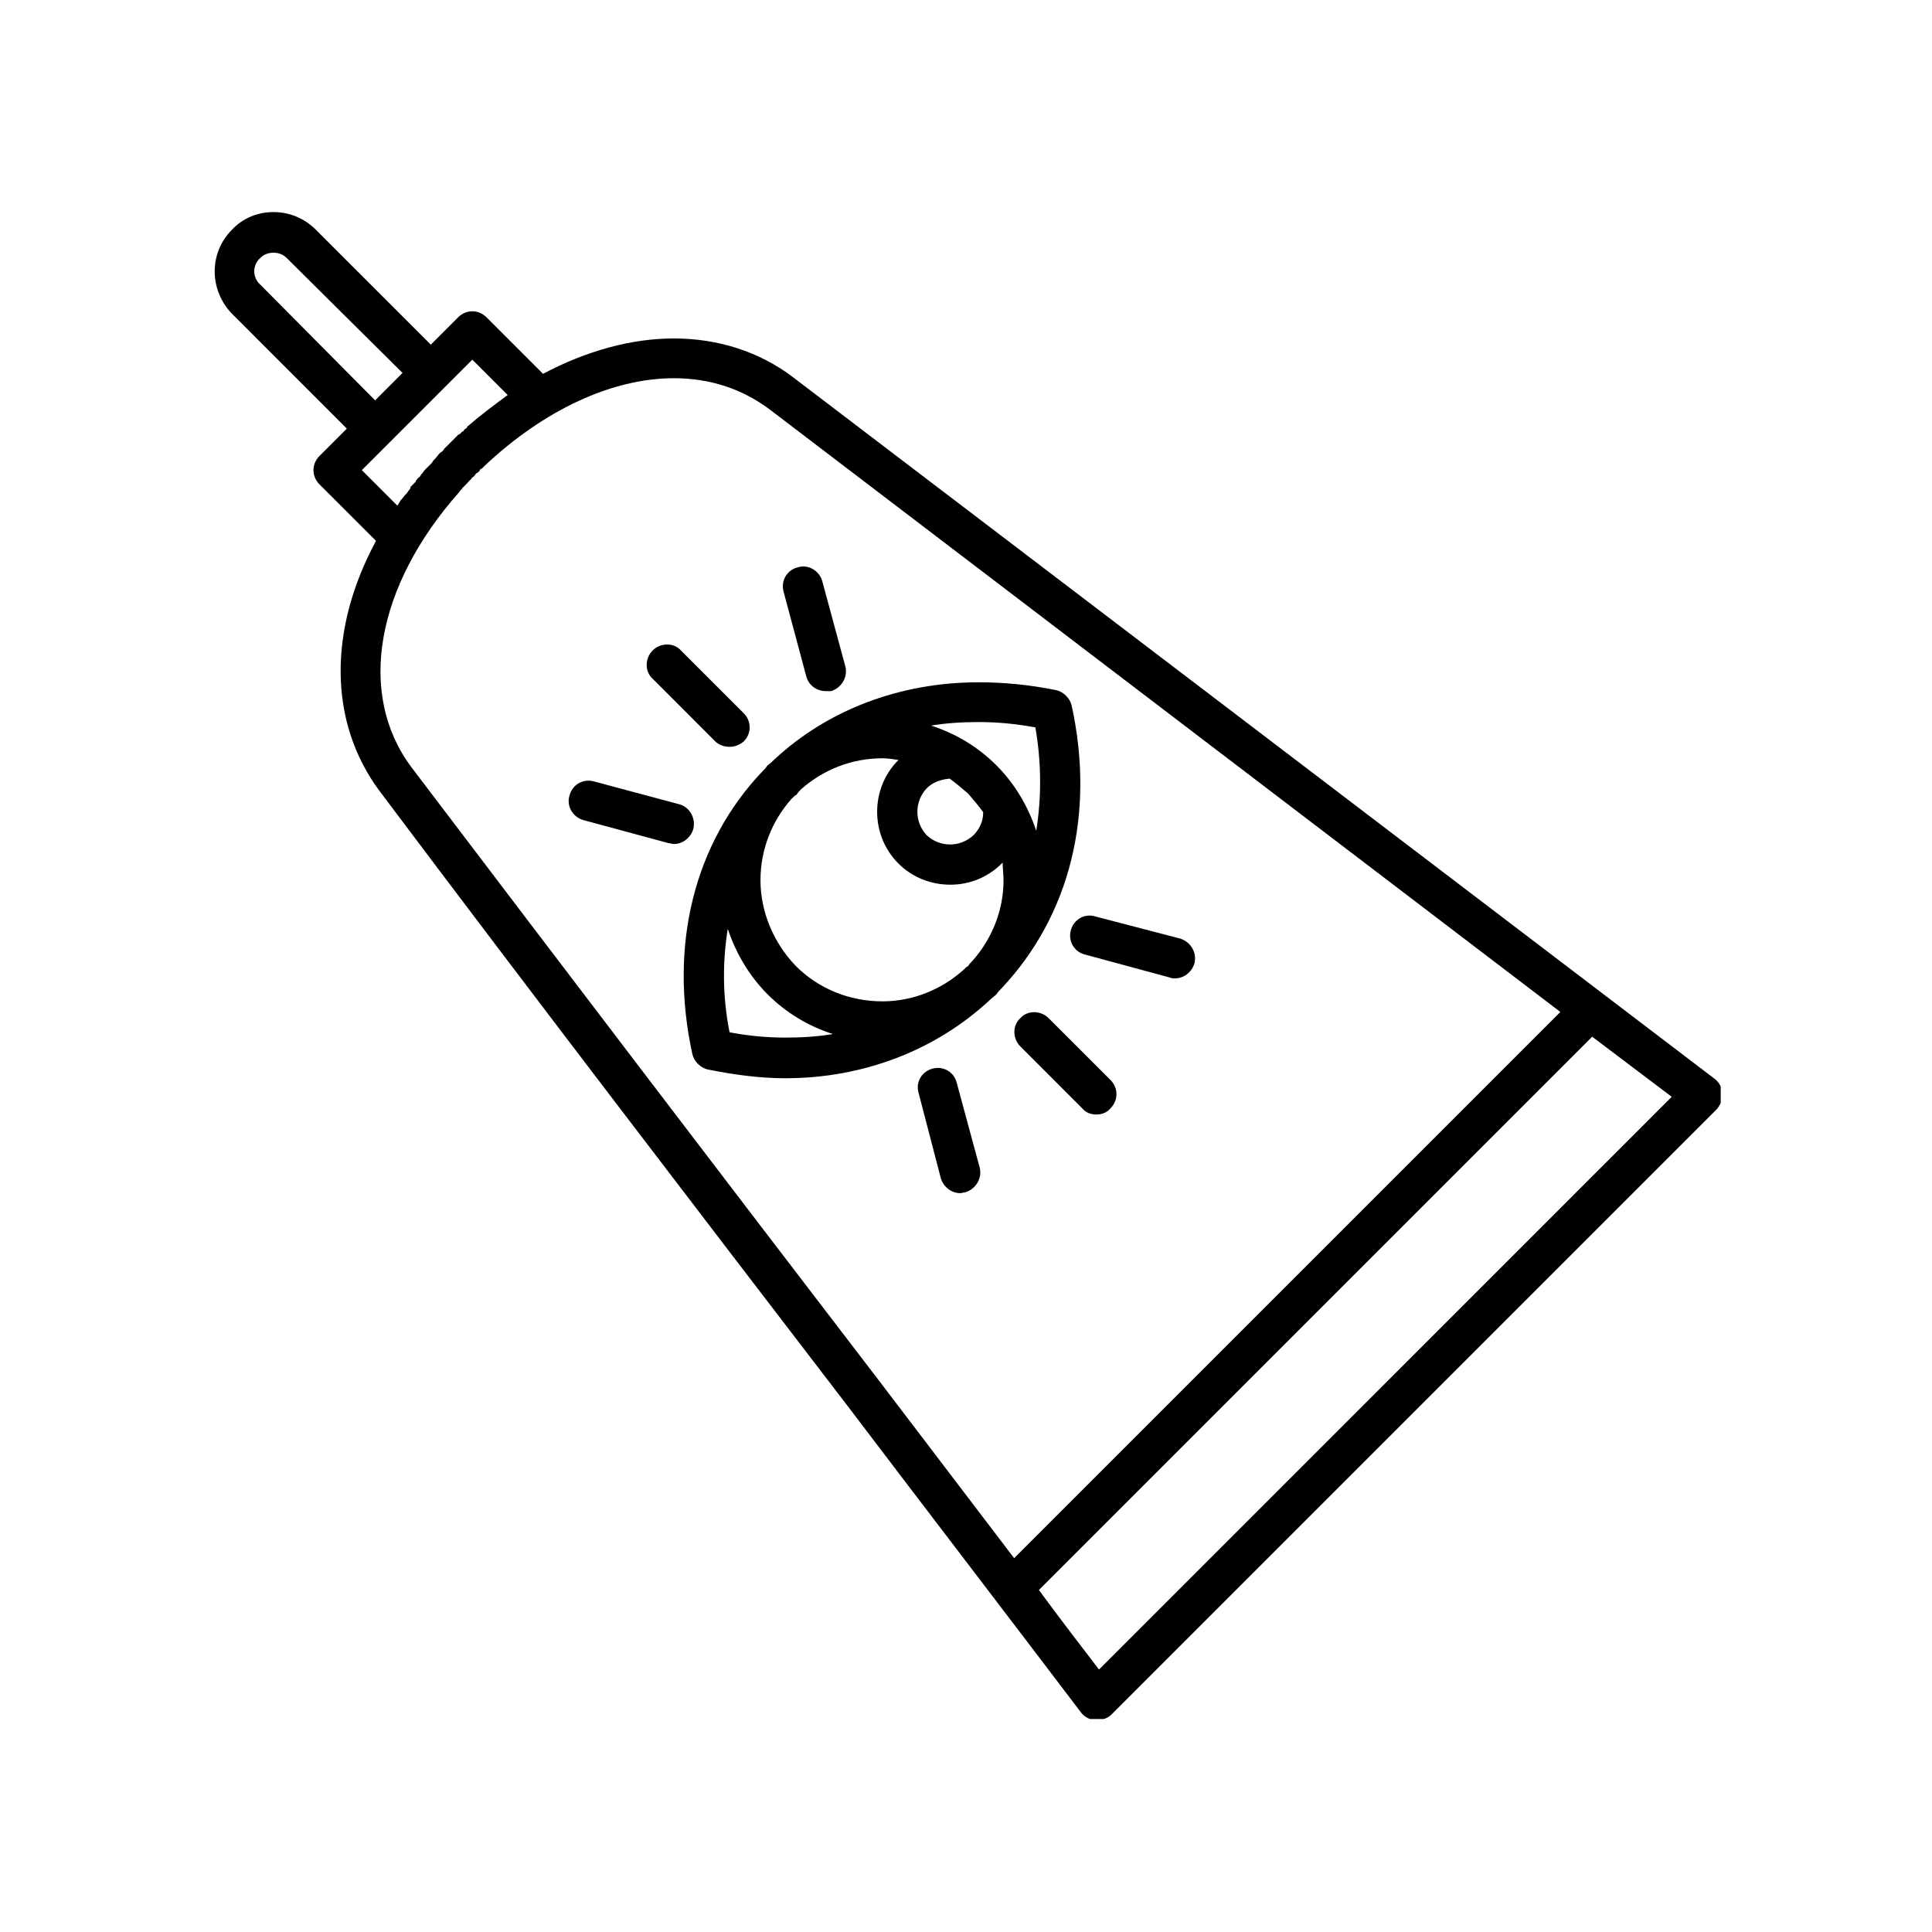 <svg xmlns="http://www.w3.org/2000/svg" xmlns:xlink="http://www.w3.org/1999/xlink" width="400" zoomAndPan="magnify" viewBox="0 0 300 300" height="400" preserveAspectRatio="xMidYMid meet" version="1.0"><defs><clipPath id="829c54d5b8"><path d="M 33 32.93 L 267.191 32.93 L 267.191 266.93 L 33 266.93 Z M 33 32.93 " clip-rule="nonzero"/></clipPath></defs><g clip-path="url(#829c54d5b8)"><path fill="currentColor" d="M 149.105 185.273 C 147.73 185.273 146.496 184.312 146.086 182.938 L 142.652 169.762 C 142.105 167.98 143.203 166.332 144.852 165.922 C 146.496 165.508 148.145 166.469 148.555 168.117 L 152.125 181.293 C 152.535 182.938 151.574 184.586 149.93 185.133 C 149.652 185.133 149.379 185.273 149.105 185.273 Z M 170.379 267.07 C 170.238 267.07 170.238 267.07 170.102 267.07 C 169.281 267.07 168.457 266.66 167.906 265.973 C 155.828 250.051 143.613 234.133 131.535 218.211 C 107.656 187.055 82.953 154.805 58.934 122.824 C 50.973 112.121 50.973 97.711 58.387 83.984 L 49.602 75.203 C 48.367 73.965 48.367 72.043 49.602 70.809 L 53.855 66.555 L 36.016 48.711 C 32.445 45.008 32.445 39.242 36.016 35.676 C 37.66 33.891 39.996 32.93 42.465 32.93 C 44.934 32.93 47.27 33.891 49.051 35.676 L 66.895 53.516 L 71.148 49.262 C 72.383 48.027 74.305 48.027 75.539 49.262 L 84.324 58.047 C 91.051 54.477 98.051 52.555 104.637 52.555 C 111.5 52.555 117.949 54.613 123.164 58.594 L 266.312 167.566 C 267 168.117 267.41 168.941 267.41 169.762 C 267.547 170.723 267.137 171.547 266.586 172.234 L 172.574 266.246 C 172.023 266.797 171.199 267.07 170.379 267.07 Z M 68.402 70.262 C 68.68 70.125 68.816 69.984 68.953 69.711 L 69.227 69.438 L 69.504 69.164 C 70.051 68.613 70.602 68.062 71.148 67.516 L 71.422 67.379 L 71.562 67.242 L 71.699 67.105 L 71.836 66.965 L 71.973 66.965 L 72.109 66.691 L 72.52 66.418 L 72.52 66.281 C 74.578 64.496 76.777 62.848 78.836 61.34 L 73.344 55.848 L 69.09 60.105 L 60.445 68.75 L 56.188 73.004 L 61.68 78.496 L 61.816 78.359 C 61.953 78.082 62.09 77.945 62.227 77.672 L 62.363 77.535 L 62.914 76.848 L 63.188 76.574 L 63.465 76.16 L 63.602 76.023 L 63.738 75.75 L 63.738 75.613 L 64.562 74.789 L 64.562 74.652 L 64.699 74.516 C 64.836 74.242 65.109 74.102 65.246 73.965 L 65.383 73.691 L 65.523 73.555 L 65.934 73.004 L 66.207 72.73 L 66.758 72.184 L 66.895 72.043 L 67.031 71.906 L 67.305 71.496 L 67.441 71.359 L 67.582 71.223 L 68.129 70.535 Z M 104.637 58.73 C 95.031 58.73 84.461 63.672 75.266 72.32 L 74.855 72.73 L 74.578 72.867 L 74.441 73.141 L 74.305 73.281 L 73.895 73.555 C 73.758 73.828 73.48 74.102 73.207 74.242 L 73.207 74.379 C 72.934 74.516 72.797 74.789 72.52 75.062 C 72.383 75.203 72.109 75.477 71.836 75.75 C 71.699 76.023 71.422 76.16 71.285 76.438 C 58.387 90.984 55.367 107.727 63.875 119.121 C 88.031 150.961 112.598 183.215 136.477 214.367 C 143.477 223.562 150.477 232.758 157.477 241.953 L 242.293 157.137 L 119.461 63.535 C 115.203 60.379 110.266 58.73 104.637 58.73 Z M 161.32 246.895 C 164.34 251.012 167.496 255.129 170.652 259.246 L 259.586 170.312 L 247.234 160.98 Z M 42.465 39.242 C 41.641 39.242 40.953 39.516 40.406 40.066 C 39.172 41.164 39.172 43.086 40.406 44.184 L 58.246 62.164 L 62.504 57.91 L 44.523 40.066 C 43.973 39.516 43.289 39.242 42.465 39.242 Z M 121.93 167.43 C 117.949 167.43 113.969 166.883 109.852 166.059 C 108.754 165.781 107.793 164.824 107.52 163.723 C 103.812 146.844 107.793 130.922 118.363 119.805 C 118.637 119.531 118.91 119.258 119.184 118.844 C 119.598 118.57 119.871 118.297 120.145 118.023 C 128.516 110.199 139.773 105.945 151.988 105.945 C 155.965 105.945 160.082 106.355 164.062 107.18 C 165.16 107.453 166.121 108.414 166.398 109.512 C 170.102 126.395 166.121 142.176 155.555 153.43 C 155.281 153.707 155.004 153.98 154.73 154.391 C 154.457 154.668 154.047 154.941 153.77 155.215 C 145.398 163.039 134.145 167.43 121.93 167.43 Z M 113.285 160.293 C 116.164 160.844 119.047 161.117 121.93 161.117 C 124.398 161.117 126.871 160.98 129.34 160.566 C 125.5 159.332 122.066 157.273 119.184 154.391 C 116.301 151.508 114.242 147.941 113.008 144.234 C 112.184 149.312 112.184 154.805 113.285 160.293 Z M 149.516 150.688 C 149.789 150.41 150.066 150.137 150.34 150 C 150.477 149.727 150.75 149.449 151.027 149.176 C 154.047 145.746 155.828 141.352 155.828 136.688 C 155.828 135.727 155.691 134.902 155.691 133.941 L 155.555 134.078 C 153.359 136.273 150.477 137.375 147.594 137.375 C 144.574 137.375 141.691 136.273 139.496 134.078 C 135.105 129.688 135.105 122.414 139.496 118.023 L 139.633 118.023 C 138.672 117.883 137.852 117.746 137.027 117.746 C 132.223 117.746 127.832 119.531 124.398 122.551 C 124.125 122.824 123.852 123.102 123.715 123.375 C 123.438 123.512 123.164 123.785 122.891 124.059 C 119.871 127.492 118.086 131.883 118.086 136.688 C 118.086 141.629 120.145 146.43 123.578 150 C 127.145 153.566 131.949 155.488 137.027 155.488 C 141.691 155.488 146.086 153.707 149.516 150.688 Z M 160.906 129 C 161.73 123.922 161.73 118.434 160.77 112.945 C 157.75 112.395 154.867 112.121 151.988 112.121 C 149.516 112.121 147.047 112.258 144.574 112.668 C 148.418 113.906 151.848 115.965 154.73 118.844 C 157.613 121.727 159.672 125.297 160.906 129 Z M 152.672 126.121 C 151.988 125.16 151.164 124.199 150.34 123.238 C 149.379 122.414 148.418 121.59 147.457 120.902 C 146.086 121.043 144.852 121.453 143.891 122.414 C 141.969 124.473 141.969 127.629 143.891 129.688 C 145.949 131.609 149.105 131.609 151.164 129.688 C 152.125 128.727 152.672 127.492 152.672 126.121 Z M 113.285 115.965 C 112.461 115.965 111.637 115.688 111.086 115.141 L 101.344 105.395 C 100.109 104.297 100.109 102.238 101.344 101.004 C 102.578 99.77 104.637 99.77 105.734 101.004 L 115.48 110.746 C 116.715 111.984 116.715 113.906 115.48 115.141 C 114.793 115.688 114.105 115.965 113.285 115.965 Z M 128.242 107.316 C 126.871 107.316 125.637 106.492 125.223 105.121 L 121.656 91.809 C 121.242 90.16 122.203 88.516 123.852 88.102 C 125.5 87.555 127.281 88.652 127.695 90.297 L 131.262 103.473 C 131.676 105.121 130.715 106.77 129.066 107.316 C 128.793 107.316 128.516 107.316 128.242 107.316 Z M 104.637 131.059 C 104.363 131.059 104.086 130.922 103.812 130.922 L 90.637 127.355 C 88.992 126.941 87.895 125.16 88.441 123.512 C 88.855 121.863 90.5 120.902 92.148 121.316 L 105.461 124.883 C 107.105 125.297 108.066 127.078 107.656 128.727 C 107.246 130.098 106.008 131.059 104.637 131.059 Z M 170.238 173.059 C 169.418 173.059 168.594 172.781 168.043 172.098 L 158.438 162.488 C 157.203 161.254 157.203 159.195 158.438 158.098 C 159.535 156.863 161.594 156.863 162.828 158.098 L 172.438 167.703 C 173.672 168.941 173.672 170.859 172.438 172.098 C 171.887 172.781 171.062 173.059 170.238 173.059 Z M 182.453 151.922 C 182.18 151.922 181.906 151.922 181.633 151.785 L 168.457 148.215 C 166.809 147.805 165.848 146.156 166.262 144.512 C 166.672 142.863 168.32 141.766 170.102 142.312 L 183.277 145.746 C 184.926 146.293 185.887 147.941 185.473 149.59 C 185.062 150.961 183.828 151.922 182.453 151.922 Z M 182.453 151.922 " fill-opacity="1" fill-rule="evenodd"/></g></svg>